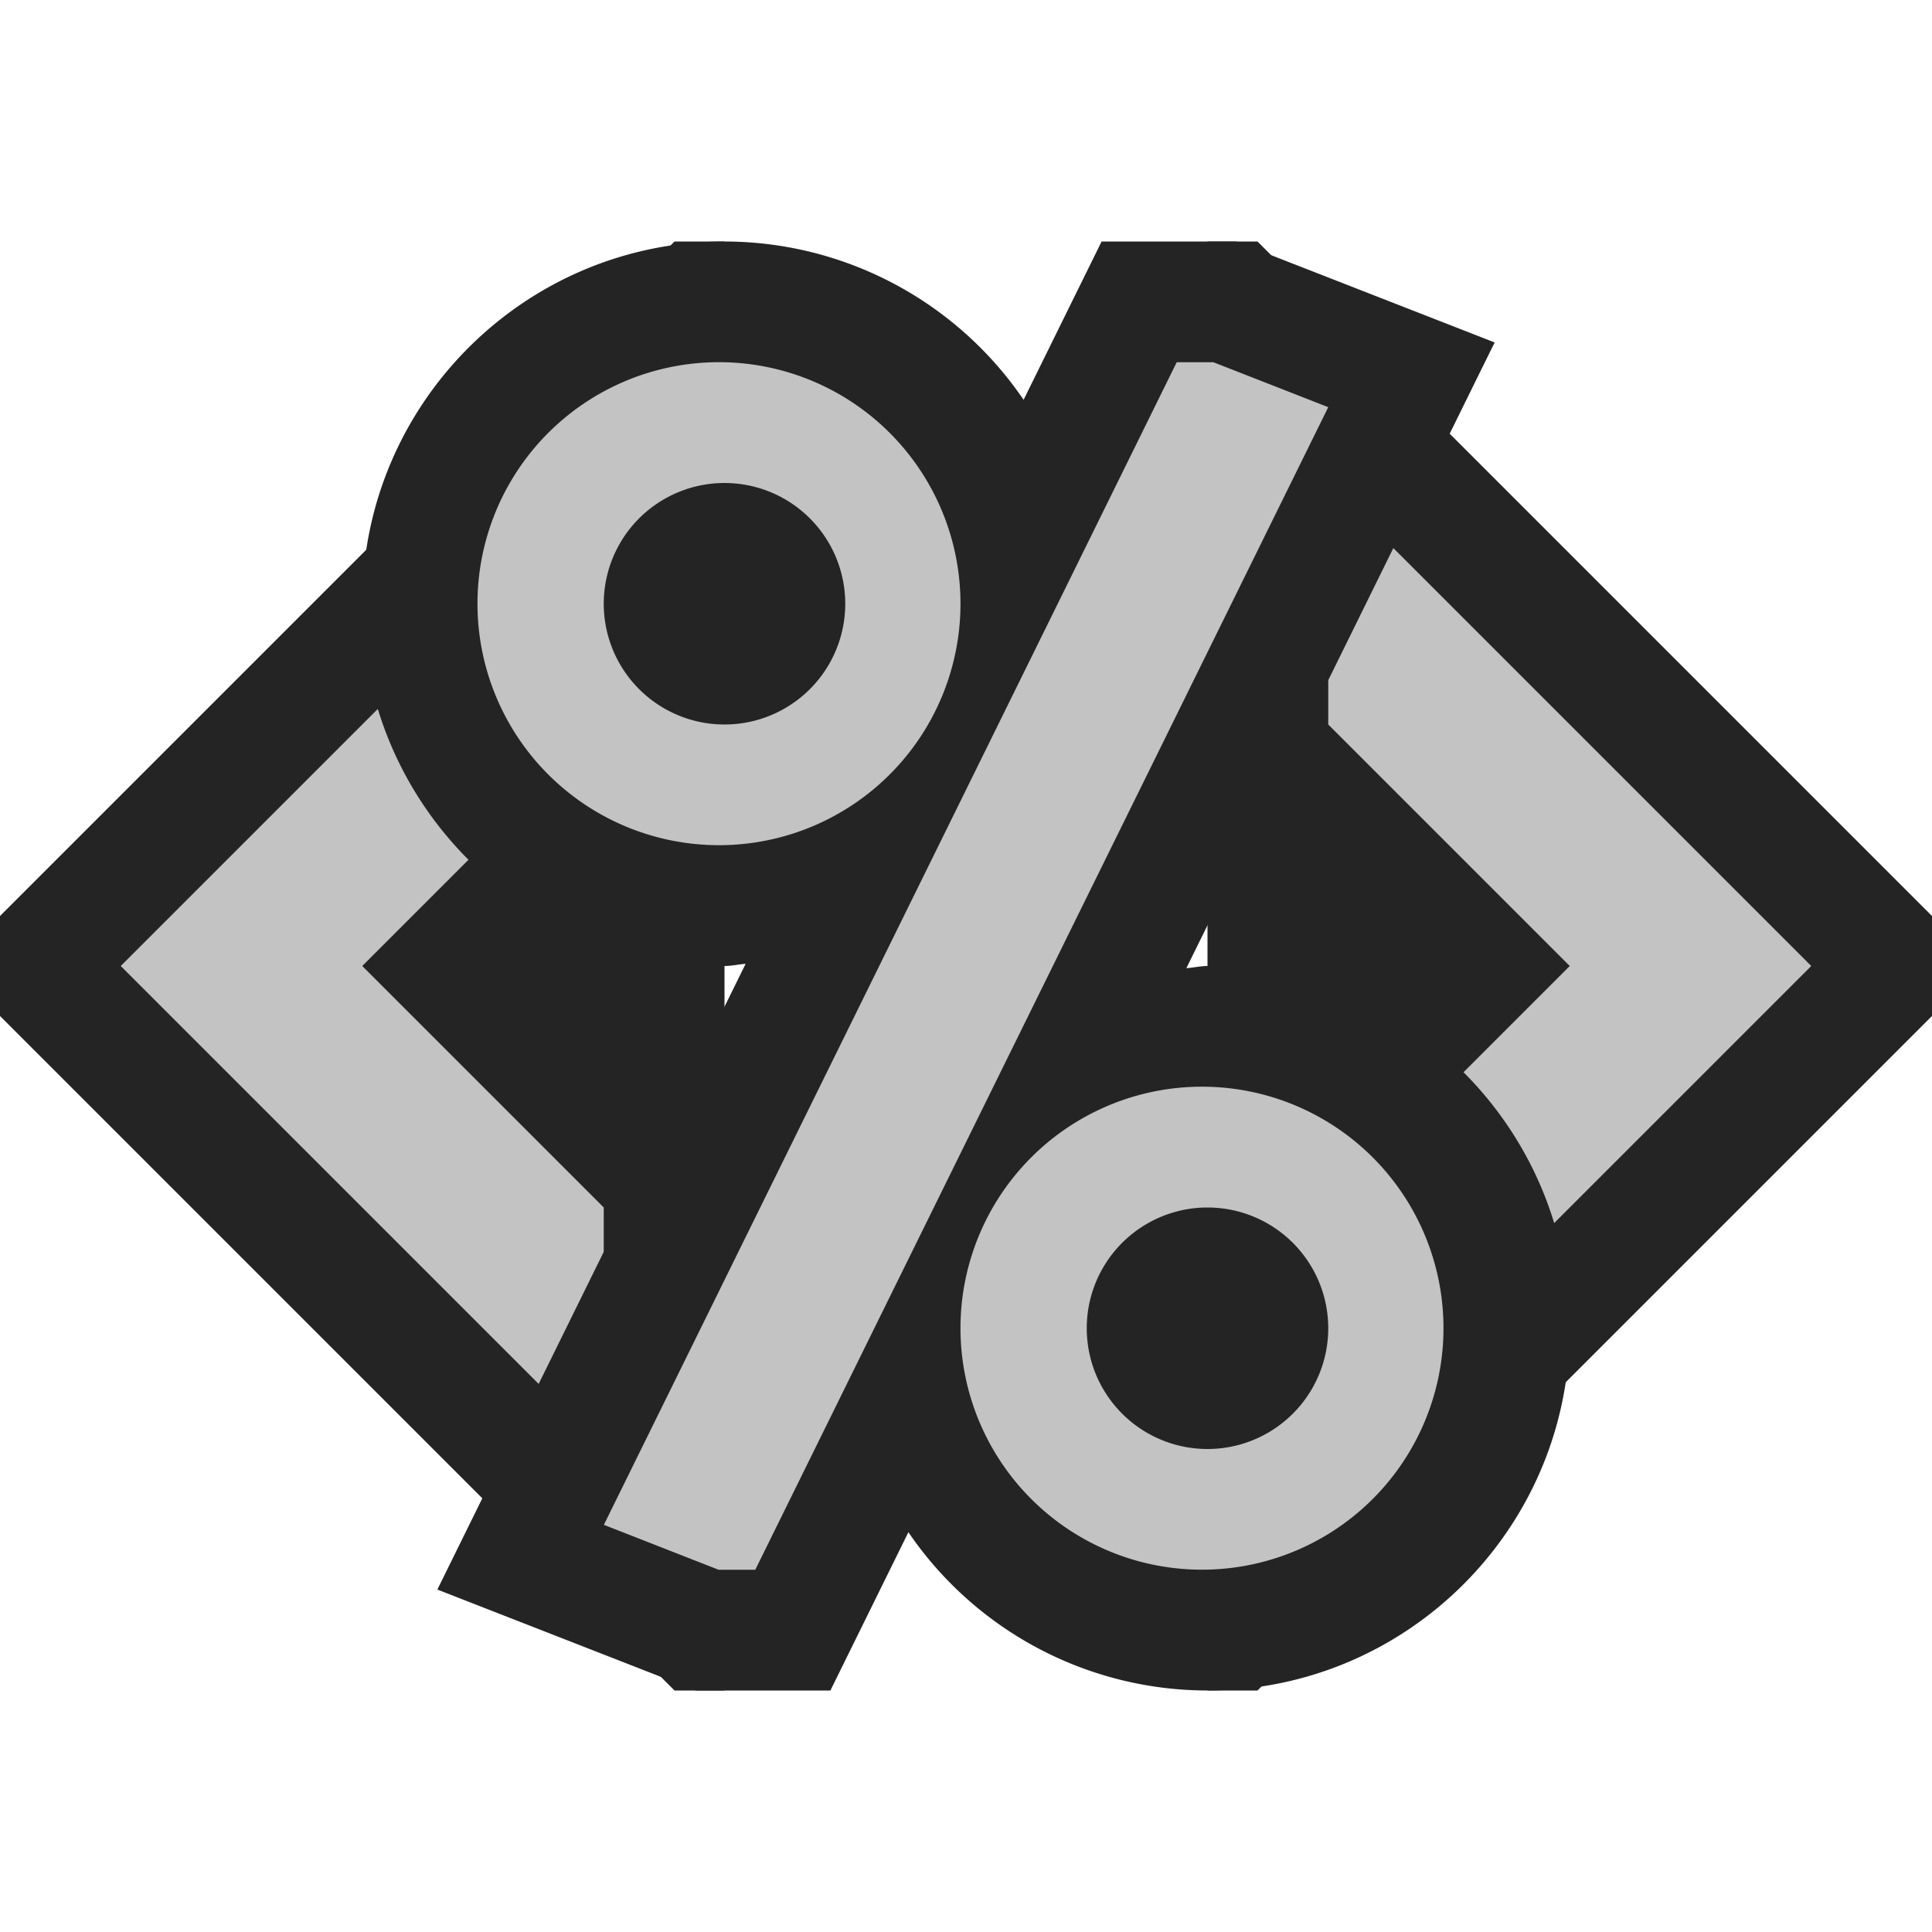 <svg ti:v="1" width="16" height="16" viewBox="0 0 16 16" xmlns="http://www.w3.org/2000/svg" xmlns:ti="urn:schemas-jetbrains-com:tisvg"><rect id="frame" width="16" height="16" fill="none"/><g fill-rule="evenodd"><path d="M6 2h-.414L0 7.586v.828L5.586 14H6m4-12h.414L16 7.586v.828L10.414 14H10V2z" fill="#242424"/><path d="M11 4v2l2 2-2 2v2l4-4M5 12L1 8l4-4v2L3 8l2 2v2z" fill="#C3C3C3"/><path d="M10 8c-.06 0-.116.014-.175.018l2.553-5.182L10.237 2H9.123l-.646 1.311A3 3 0 0 0 6 2C4.346 2 3 3.346 3 5s1.346 3 3 3c.06 0 .116-.014.175-.018l-2.553 5.182L5.763 14h1.114l.646-1.311A3 3 0 0 0 10 14c1.654 0 3-1.346 3-3s-1.346-3-3-3z" fill="#242424"/><path d="M9.745 3h.304l.951.372L6.255 13h-.304l-.95-.372M6 6a1 1 0 1 1 0-2 1 1 0 0 1 0 2zm0-3a2 2 0 1 0-.002 3.999A2 2 0 0 0 6 3zm4 9a1 1 0 1 1 0-2 1 1 0 0 1 0 2zm0-3a2 2 0 1 0-.002 3.999A2 2 0 0 0 10 9z" fill="#C3C3C3"/></g></svg>